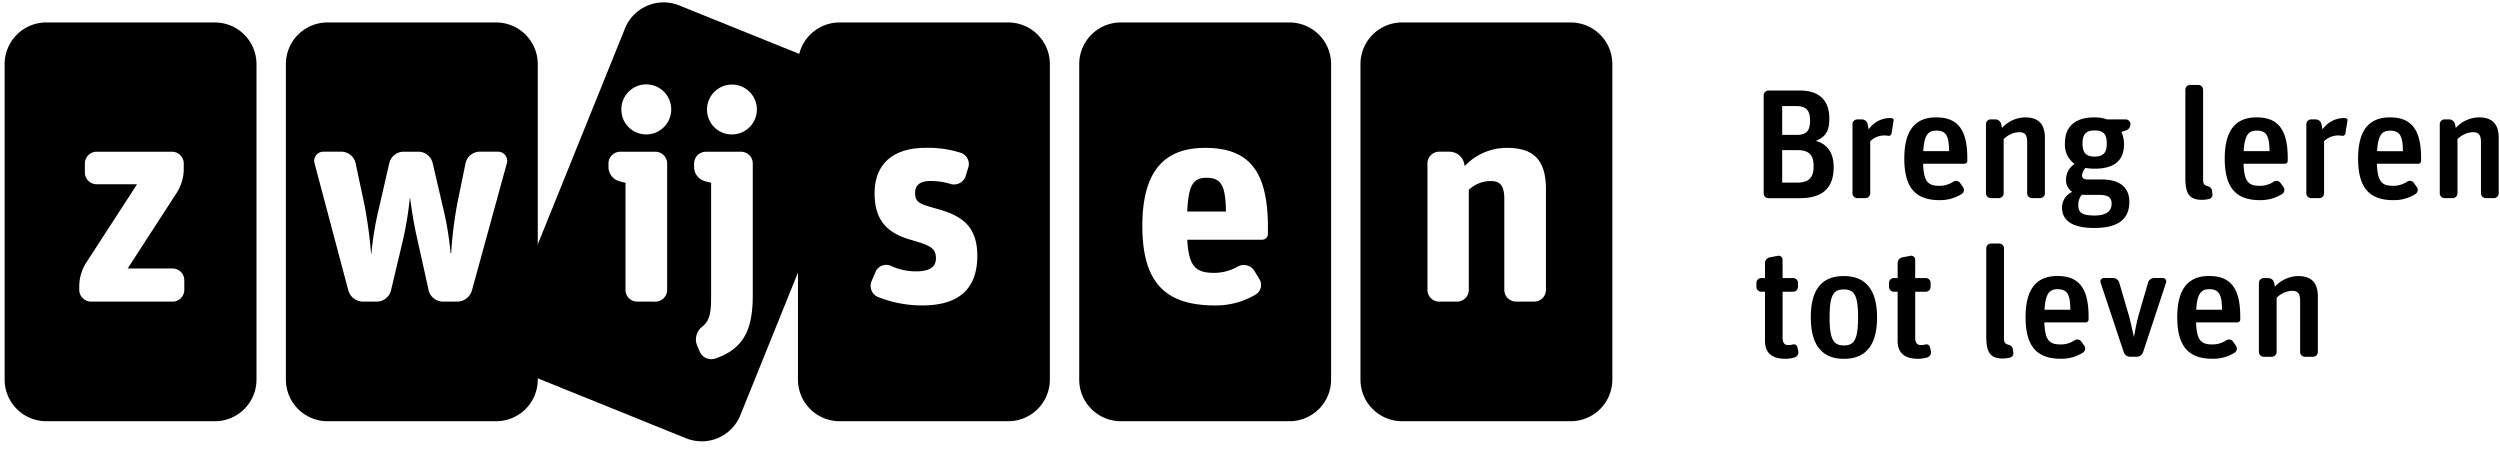 <svg width="160" height="29" viewBox="0 0 160 29" fill="currentColor" xmlns="http://www.w3.org/2000/svg"><path fill-rule="evenodd" clip-rule="evenodd" d="M2.945 1.438h10.822a2.664 2.664 0 012.648 2.664v20.192a2.664 2.664 0 01-2.648 2.664H2.945a2.664 2.664 0 01-2.648-2.664V4.102a2.664 2.664 0 012.648-2.665zm2.35 17.643c.14.141.33.22.53.221l5.22.002a.753.753 0 00.75-.75v-.62a.753.753 0 00-.75-.751H8.171l3.175-4.901c.255-.42.397-.898.413-1.39v-.431a.753.753 0 00-.75-.751H6.182a.753.753 0 00-.75.75v.58a.753.753 0 00.75.751h2.59l-3.287 5.07c-.254.42-.396.899-.412 1.39v.3c0 .2.08.39.22.53zM20.946 1.438h10.822a2.665 2.665 0 012.649 2.664v20.192a2.663 2.663 0 01-2.65 2.664h-10.82a2.665 2.665 0 01-2.65-2.664V4.102a2.664 2.664 0 012.65-2.665zm9.175 8.48a.943.943 0 00-.325.522l-.528 2.576a26.022 26.022 0 00-.394 3.19h-.037a19.78 19.78 0 00-.414-2.629l-.732-3.135a.943.943 0 00-.919-.733h-.938a.943.943 0 00-.919.733l-.677 2.948c-.227.938-.384 1.891-.469 2.852h-.018a30.362 30.362 0 00-.414-3.079l-.58-2.723a.942.942 0 00-.902-.732h-1.164a.586.586 0 00-.563.732l2.16 8.13a.98.98 0 00.938.733h.884a.943.943 0 00.918-.733l.77-3.248c.197-.873.341-1.757.432-2.648h.019c.075.62.244 1.71.45 2.592l.733 3.304a.944.944 0 00.918.733h.918a.983.983 0 00.94-.733l2.233-8.13a.586.586 0 00-.562-.732h-1.181a.942.942 0 00-.577.21z"></path><path fill-rule="evenodd" clip-rule="evenodd" d="M53.488 4.394L43.455.341A2.664 2.664 0 0040 1.819L32.437 20.54a2.664 2.664 0 001.455 3.462l10.033 4.054a2.664 2.664 0 003.455-1.478l7.564-18.723a2.666 2.666 0 00-1.458-3.462h.002zm-12.705 14.91a.753.753 0 01-.752-.751v-6.854l-.357-.093a.945.945 0 01-.732-.919v-.225a.754.754 0 01.75-.75h2.254a.754.754 0 01.752.75v8.093a.754.754 0 01-.752.75l-1.163-.002zm.58-10.703a1.579 1.579 0 01-1.595-1.577 1.594 1.594 0 013.158-.336 1.594 1.594 0 01-1.563 1.913zm3.827 14.316a.803.803 0 00.586.03l-.001.002c1.802-.62 2.403-1.822 2.403-4.056v-8.43a.753.753 0 00-.752-.751h-2.254a.754.754 0 00-.75.75v.226a.945.945 0 00.732.918l.357.094v7.341c0 1.033-.111 1.502-.58 1.877a1.027 1.027 0 00-.32 1.184l.17.394a.802.802 0 00.409.42zm1.046-14.429c.193.078.4.117.609.115a1.595 1.595 0 10-1.595-1.577 1.58 1.58 0 00.986 1.462z"></path><path fill-rule="evenodd" clip-rule="evenodd" d="M53.72 1.438h10.823a2.664 2.664 0 012.648 2.664v20.192a2.663 2.663 0 01-2.65 2.664H53.72a2.664 2.664 0 01-2.65-2.664V4.102a2.665 2.665 0 012.65-2.665zm2.461 17.564c.907.364 1.875.549 2.852.544l.004.001c2.44 0 3.511-1.164 3.511-3.173 0-2.028-1.145-2.61-2.628-3.023-1.073-.301-1.354-.396-1.354-1.015 0-.525.377-.75.957-.75.446-.007.89.057 1.315.188a.783.783 0 00.958-.49l.168-.543a.747.747 0 00-.215-.81.755.755 0 00-.255-.149 6.827 6.827 0 00-2.253-.32c-2.046 0-3.267.996-3.267 2.912 0 1.802.883 2.554 2.291 2.966 1.221.357 1.634.507 1.634 1.183 0 .582-.413.845-1.296.845a3.815 3.815 0 01-1.595-.357.743.743 0 00-.976.394l-.264.62a.77.77 0 00.413.977zM71.72 1.438h10.82a2.663 2.663 0 012.65 2.664v20.192a2.665 2.665 0 01-2.649 2.664H71.72a2.664 2.664 0 01-2.65-2.664V4.102a2.664 2.664 0 012.65-2.665zm1.39 13.02c0 3.606 1.447 5.09 4.657 5.09a4.96 4.96 0 002.592-.696.713.713 0 00.226-1.015l-.319-.526a.804.804 0 00-1.07-.242 2.999 2.999 0 01-1.484.394c-1.165 0-1.634-.375-1.727-2.121h4.806a.371.371 0 00.356-.376v-.394c0-3.53-1.126-5.108-4.017-5.108-2.517 0-4.02 1.37-4.02 4.995zm2.874-.92c.075-1.728.395-2.16 1.24-2.16 1.013 0 1.201.62 1.239 2.16h-2.479zM89.72 1.438h10.821a2.664 2.664 0 012.649 2.664v20.192a2.666 2.666 0 01-2.649 2.664H89.72a2.664 2.664 0 01-2.65-2.664V4.102a2.664 2.664 0 012.65-2.665zm1.857 17.645c.14.14.332.22.53.22h1.146a.754.754 0 00.75-.75v-6.404a2.042 2.042 0 011.39-.563c.543 0 .882.208.882 1.126v5.84a.755.755 0 00.751.75h1.164a.753.753 0 00.751-.75v-6.44c0-1.953-.863-2.648-2.497-2.648a3.694 3.694 0 00-2.704 1.165l-.037-.188a.977.977 0 00-.939-.733h-.657a.752.752 0 00-.75.751v8.093c0 .2.08.39.22.53z"></path><path d="M113.184 12.684a.311.311 0 01-.309-.309V6.102a.311.311 0 01.309-.309h2.001c1.274 0 1.892.648 1.892 1.802 0 .736-.189 1.145-.867 1.424.658.169 1.145.676 1.145 1.682 0 1.394-.786 1.982-2.16 1.982l-2.011.001zm.876-4.052h.936c.666 0 .846-.309.846-.926 0-.607-.219-.916-.886-.916h-.896v1.842zm0 3.056h.945c.767 0 1.066-.318 1.066-1.045 0-.687-.249-1.035-1.046-1.035h-.967l.002 2.08zM118.867 12.681a.31.31 0 01-.308-.308V7.952a.307.307 0 01.308-.309h.291a.374.374 0 01.368.299l.069.338a1.678 1.678 0 011.315-.725.826.826 0 01.159.01c.019 0 .038.006.054.015a.123.123 0 01.043.036.125.125 0 01.023.108l-.13.816a.174.174 0 01-.026.07.172.172 0 01-.051.053.182.182 0 01-.142.027 1.33 1.33 0 00-.219-.02 1.288 1.288 0 00-.926.369v3.335a.312.312 0 01-.309.308l-.519-.001zM124.125 12.809c-1.503 0-2.25-.767-2.25-2.659 0-1.91.776-2.638 2.04-2.638 1.354 0 1.992.757 1.992 2.598v.189a.177.177 0 01-.169.18h-2.659c.04 1.155.319 1.413 1.036 1.413.321.004.637-.09.905-.27a.315.315 0 01.428.091l.189.269a.304.304 0 01.049.23.3.3 0 01-.129.197 2.54 2.54 0 01-1.434.399m-.198-4.45c-.508 0-.777.258-.837 1.314h1.653c-.01-.976-.19-1.314-.816-1.314zM127.41 12.679a.31.31 0 01-.308-.309V7.95a.307.307 0 01.308-.31h.29a.394.394 0 01.378.3l.048.248a2.059 2.059 0 011.483-.676c.797 0 1.265.369 1.265 1.314v3.546a.312.312 0 01-.309.308h-.517a.31.31 0 01-.309-.308V9.116c0-.528-.169-.657-.537-.657a1.477 1.477 0 00-.967.448v3.465a.311.311 0 01-.309.308l-.516-.001zM134.039 14.591c-1.443 0-2.07-.487-2.07-1.324a1.1 1.1 0 01.656-.986.878.878 0 01-.398-.766 1.198 1.198 0 01.548-1.026 1.501 1.501 0 01-.618-1.334c0-1.063.657-1.643 1.892-1.643.274-.003.546.041.806.13h1.194a.305.305 0 01.299.298v.02a.41.41 0 01-.29.387l-.29.099c.113.243.171.508.169.776 0 1.064-.628 1.574-1.881 1.574-.197 0-.393-.016-.588-.048a.834.834 0 00-.219.487c0 .14.099.25.339.25h.918c1.055 0 1.772.427 1.772 1.432 0 1.086-.687 1.673-2.24 1.673m-.806-2.12a.975.975 0 00-.22.647c0 .438.15.676 1.046.676.717 0 1.085-.268 1.085-.756 0-.458-.29-.567-.866-.567h-1.045zm.816-2.449c.567 0 .786-.249.786-.827 0-.597-.198-.846-.786-.846-.538 0-.767.249-.767.846 0 .568.219.827.767.827zM140.938 12.79c-.856 0-1.075-.428-1.075-1.414V5.742a.308.308 0 01.309-.308h.517a.313.313 0 01.309.308v5.774c0 .219.069.329.209.369.199.059.328.119.359.318l.029.21a.278.278 0 01-.133.29.279.279 0 01-.106.038 1.925 1.925 0 01-.418.048M144.632 12.809c-1.502 0-2.249-.767-2.249-2.659 0-1.91.776-2.638 2.04-2.638 1.354 0 1.992.757 1.992 2.598v.189a.18.18 0 01-.169.18h-2.659c.04 1.155.318 1.413 1.035 1.413.322.004.638-.09.906-.27a.315.315 0 01.427.091l.19.269c.023.033.039.07.047.11.009.04.01.08.002.12a.286.286 0 01-.045.112.298.298 0 01-.084.085 2.542 2.542 0 01-1.434.399m-.199-4.45c-.508 0-.776.258-.836 1.314h1.652c-.009-.976-.189-1.314-.816-1.314zM147.914 12.681a.313.313 0 01-.309-.308V7.952a.313.313 0 01.309-.309h.29a.375.375 0 01.369.299l.069.338a1.682 1.682 0 011.315-.725.826.826 0 01.159.01.13.13 0 01.098.051.138.138 0 01.023.052.135.135 0 01-.001.056l-.13.816a.16.16 0 01-.026.07.172.172 0 01-.051.053.182.182 0 01-.142.027 1.321 1.321 0 00-.219-.02 1.283 1.283 0 00-.926.369v3.335a.312.312 0 01-.309.308l-.519-.001zM153.168 12.809c-1.503 0-2.25-.767-2.25-2.659 0-1.91.776-2.638 2.04-2.638 1.354 0 1.992.757 1.992 2.598v.189a.177.177 0 01-.169.18h-2.659c.04 1.155.319 1.413 1.035 1.413.322.004.638-.09.906-.27a.315.315 0 01.428.091l.189.269a.304.304 0 01.004.342.298.298 0 01-.084.085 2.54 2.54 0 01-1.434.399m-.196-4.446c-.508 0-.777.258-.836 1.314h1.652c-.01-.976-.189-1.314-.816-1.314zM156.453 12.679a.308.308 0 01-.308-.309V7.95a.309.309 0 01.308-.309h.29a.392.392 0 01.378.299l.048.248a2.063 2.063 0 011.484-.676c.796 0 1.264.369 1.264 1.314v3.546a.31.31 0 01-.309.308h-.517a.312.312 0 01-.309-.308V9.116c0-.528-.169-.657-.537-.657a1.477 1.477 0 00-.967.448v3.465a.31.31 0 01-.309.308l-.516-.001zM112.719 18.671a.31.31 0 01-.309-.308v-.26a.312.312 0 01.309-.308h.241v-.956a.377.377 0 01.298-.368l.528-.1a.256.256 0 01.207.055.262.262 0 01.092.194v1.175h.676a.31.31 0 01.309.308v.26a.312.312 0 01-.309.308h-.676v2.917c0 .378.129.497.386.497.091-.002.182-.015.27-.039a.227.227 0 01.181.022.242.242 0 01.109.147l.059.259a.338.338 0 01-.229.398c-.19.06-.389.09-.588.09-.776 0-1.314-.29-1.314-1.165V18.67h-.24zM118.011 22.965c-1.305 0-2.12-.767-2.12-2.659 0-1.902.806-2.638 2.11-2.638 1.304 0 2.13.756 2.13 2.648 0 1.891-.816 2.648-2.12 2.648m0-.856c.657 0 .906-.379.906-1.802 0-1.444-.259-1.782-.916-1.782-.658 0-.906.348-.906 1.792 0 1.424.259 1.792.916 1.792zM121.207 18.671a.31.31 0 01-.309-.308v-.26a.31.31 0 01.309-.308h.242v-.956a.378.378 0 01.297-.368l.528-.1a.255.255 0 01.299.25v1.174h.677c.081 0 .16.033.218.09a.31.31 0 01.09.218v.26a.31.31 0 01-.308.308h-.677v2.917c0 .378.129.497.387.497.091-.002.181-.015.269-.039a.232.232 0 01.29.17l.059.258a.34.34 0 01-.229.398c-.19.06-.388.09-.588.09-.776 0-1.313-.29-1.313-1.165V18.67h-.241zM128.196 22.945c-.856 0-1.075-.428-1.075-1.414v-5.637a.312.312 0 01.308-.308h.518a.31.31 0 01.309.308v5.774c0 .22.07.33.209.37.199.058.329.118.359.317l.03.21a.304.304 0 01-.003.112.285.285 0 01-.236.216 1.93 1.93 0 01-.418.049M131.886 22.96c-1.502 0-2.249-.766-2.249-2.658 0-1.91.776-2.638 2.04-2.638 1.354 0 1.992.757 1.992 2.598v.19a.18.18 0 01-.17.18h-2.659c.04 1.154.319 1.412 1.036 1.412.322.004.638-.09.906-.269a.315.315 0 01.427.09l.189.269a.3.3 0 01.05.23.31.31 0 01-.129.197 2.54 2.54 0 01-1.434.399m-.199-4.45c-.508 0-.777.259-.836 1.314h1.652c-.009-.976-.189-1.314-.816-1.314zM136.329 22.833a.436.436 0 01-.408-.29l-1.484-4.46a.225.225 0 01-.009-.103.224.224 0 01.218-.187h.588a.416.416 0 01.398.299l.608 2.071c.099.338.229.967.328 1.384h.01c.06-.369.189-1.006.308-1.433l.588-2.022a.412.412 0 01.398-.299h.548c.035 0 .069.009.1.024a.222.222 0 01.109.266l-1.473 4.46a.443.443 0 01-.408.29h-.419zM141.593 22.96c-1.502 0-2.249-.766-2.249-2.658 0-1.91.776-2.638 2.04-2.638 1.354 0 1.992.757 1.992 2.598v.19a.18.18 0 01-.17.18h-2.658c.04 1.154.318 1.412 1.035 1.412.322.004.638-.09.906-.269a.315.315 0 01.427.09l.19.269a.304.304 0 01-.079.428 2.542 2.542 0 01-1.435.398m-.198-4.45c-.508 0-.777.259-.836 1.314h1.652c-.01-.976-.19-1.314-.816-1.314zM144.879 22.835a.312.312 0 01-.309-.308v-4.421a.313.313 0 01.309-.309h.29a.395.395 0 01.378.299l.048.249a2.07 2.07 0 011.484-.677c.796 0 1.264.369 1.264 1.314v3.545a.312.312 0 01-.309.308h-.517a.311.311 0 01-.309-.308V19.27c0-.527-.169-.657-.537-.657a1.477 1.477 0 00-.967.448v3.465a.313.313 0 01-.309.308h-.516z"></path></svg>